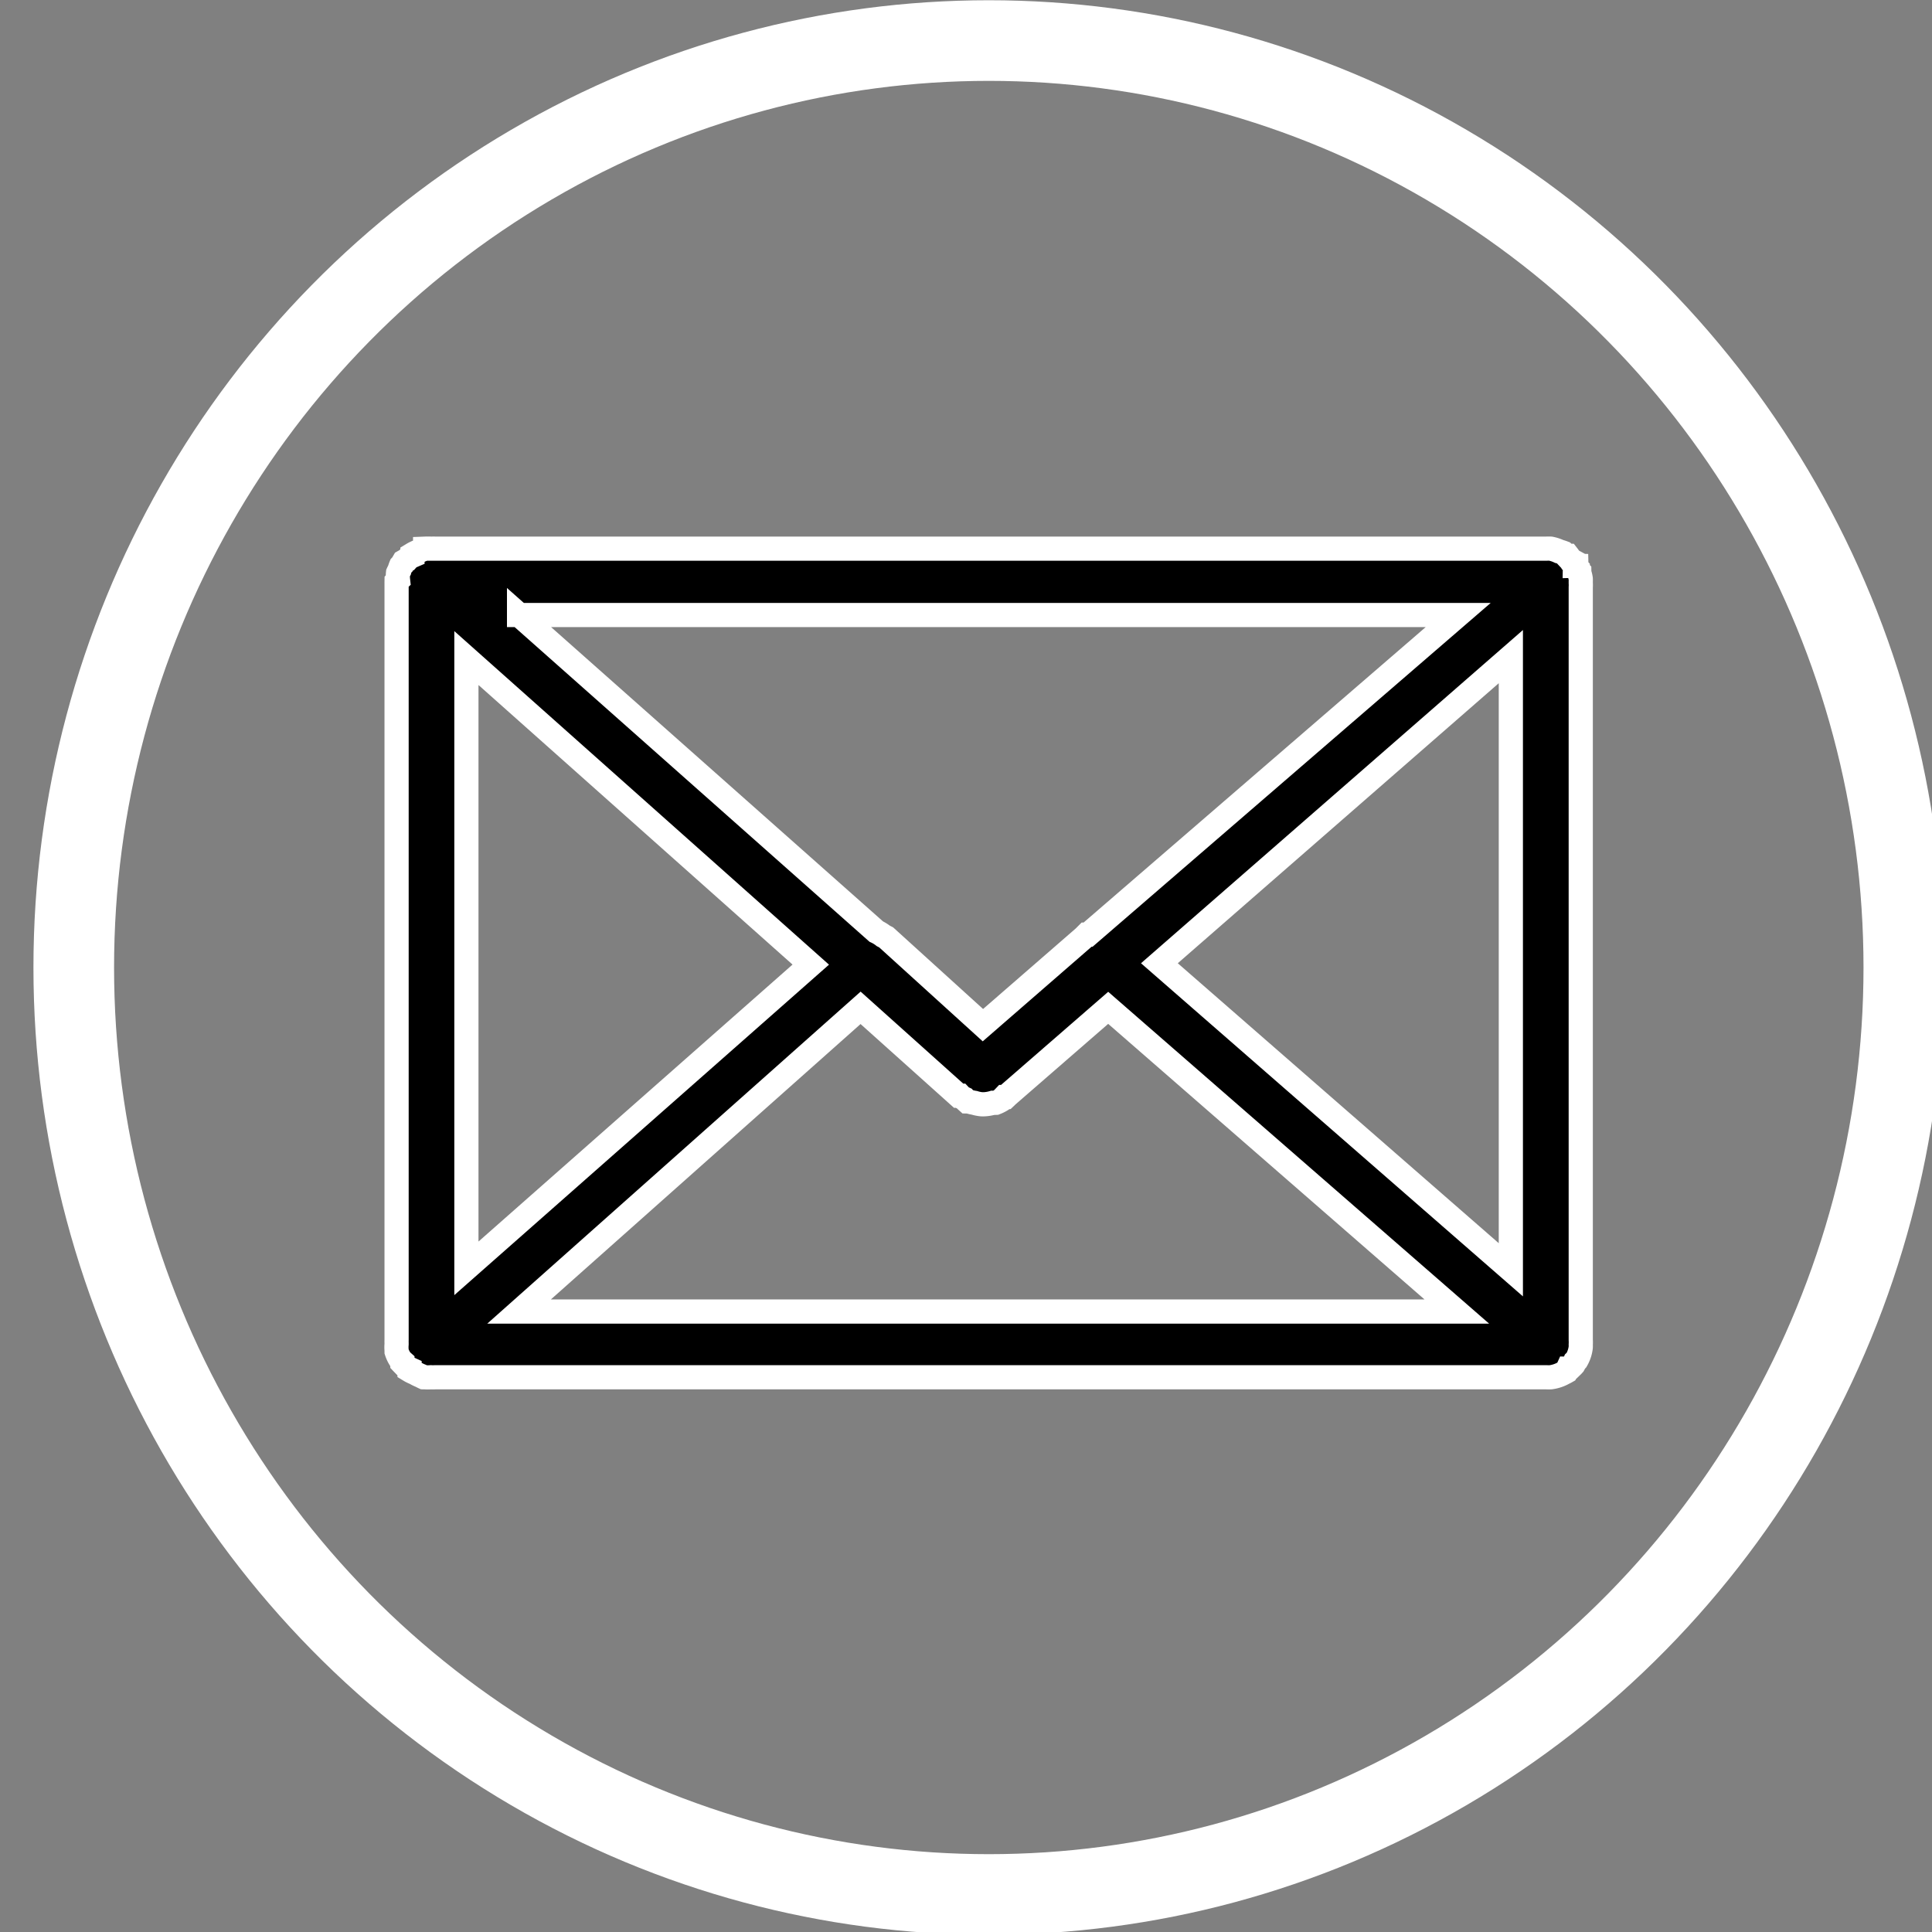 <svg width="24" height="24" version="1.1" viewBox="0 0 6.35 6.35" xmlns="http://www.w3.org/2000/svg">
 <rect x="0" y="0" width="6.35" height="6.35" fill="#808080" stroke="none"/>
 <g transform="matrix(.265 0 0 .265 -44.466 -6.5205e-6)" stroke="#fff">
  <ellipse cx="180.06" cy="12" rx="11.349" ry="11.497" fill="none" stroke-linecap="round" stroke-linejoin="round" style="paint-order:stroke fill markers"/>
  <path d="m178.47 12.5-4.236 3.767h11.631l-4.324-3.767-1.253 1.089a0.429 0.412 0 0 1-0.018 0.018 0.429 0.412 0 0 1-0.018 0 0.429 0.412 0 0 1-0.018 0.018 0.429 0.412 0 0 1-0.018 0.018 0.429 0.412 0 0 1-0.071 0.035 0.429 0.412 0 0 1-0.035 0 0.429 0.412 0 0 1-0.106 0.018 0.429 0.412 0 0 1-0.035 0 0.429 0.412 0 0 1-0.088-0.018 0.429 0.412 0 0 1-0.071-0.017 0.429 0.412 0 0 1-0.018 0 0.429 0.412 0 0 1-0.035-0.035 0.429 0.412 0 0 1-0.035-0.018 0.429 0.412 0 0 1-0.018-0.018h-0.018zm-4.889-4.338v7.569l4.271-3.767zm12.954-0.018-4.359 3.803 4.359 3.802zm-12.301-0.518 4.43 3.928a0.429 0.412 0 0 1 0.088 0.054l0.035 0.018 1.2 1.089 1.253-1.089 0.035-0.035a0.429 0.412 0 0 1 0.018 0l4.589-3.963h-11.648zm-1.165-0.821a0.429 0.412 0 0 1 0.035 0 0.429 0.412 0 0 1 0.035 0 0.429 0.412 0 0 1 0.018 0 0.429 0.412 0 0 1 0.035 0h13.784a0.429 0.412 0 0 1 0.053 0 0.429 0.412 0 0 1 0.106 0.035 0.429 0.412 0 0 1 0.053 0.017 0.429 0.412 0 0 1 0.018 0.018 0.429 0.412 0 0 1 0.018 0.018 0.429 0.412 0 0 1 0.018 0 0.429 0.412 0 0 1 0.035 0.053 0.429 0.412 0 0 1 0.035 0.017 0.429 0.412 0 0 1 0 0.018 0.429 0.412 0 0 1 0.018 0.018 0.429 0.412 0 0 1 0 0.018 0.429 0.412 0 0 1 0.018 0 0.429 0.412 0 0 1 0 0.018 0.429 0.412 0 0 1 0.018 0.018 0.429 0.412 0 0 1 0 0.017 0.429 0.412 0 0 1 0.018 0.018 0.429 0.412 0 0 1 0 0.018 0.429 0.412 0 0 1 0.018 0.072 0.429 0.412 0 0 1 0 0.035 0.429 0.412 0 0 1 0 0.018 0.429 0.412 0 0 1 0 0.053v9.337a0.429 0.412 0 0 1 0 0.054 0.429 0.412 0 0 1 0 0.035 0.429 0.412 0 0 1-0.035 0.124 0.429 0.412 0 0 1-0.018 0.035 0.429 0.412 0 0 1-0.018 0.018 0.429 0.412 0 0 1-0.018 0.036 0.429 0.412 0 0 1-0.035 0.035 0.429 0.412 0 0 1-0.018 0.018 0.429 0.412 0 0 1-0.018 0 0.429 0.412 0 0 1-0.018 0.035 0.429 0.412 0 0 1-0.035 0.018 0.429 0.412 0 0 1-0.159 0.053 0.429 0.412 0 0 1-0.053 0h-13.784a0.429 0.412 0 0 1-0.053 0 0.429 0.412 0 0 1-0.071 0 0.429 0.412 0 0 1-0.018 0 0.429 0.412 0 0 1-0.035-0.018 0.429 0.412 0 0 1-0.071-0.035 0.429 0.412 0 0 1-0.071-0.035 0.429 0.412 0 0 1 0-0.018 0.429 0.412 0 0 1-0.035-0.018 0.429 0.412 0 0 1-0.035-0.035 0.429 0.412 0 0 1-0.018-0.018 0.429 0.412 0 0 1 0-0.018 0.429 0.412 0 0 1-0.018-0.017 0.429 0.412 0 0 1-0.053-0.107 0.429 0.412 0 0 1 0-0.018 0.429 0.412 0 0 1 0-0.072v-0.017a0.429 0.412 0 0 1 0-0.035v-9.39a0.429 0.412 0 0 1 0-0.018 0.429 0.412 0 0 1 0.018-0.018 0.429 0.412 0 0 1 0-0.089 0.429 0.412 0 0 1 0.018-0.035 0.429 0.412 0 0 1 0.018-0.053 0.429 0.412 0 0 1 0.018-0.018 0.429 0.412 0 0 1 0.018-0.035 0.429 0.412 0 0 1 0.035-0.018 0.429 0.412 0 0 1 0.035-0.035 0.429 0.412 0 0 1 0.035-0.017 0.429 0.412 0 0 1 0-0.018 0.429 0.412 0 0 1 0.071-0.035 0.429 0.412 0 0 1 0.035-0.018 0.429 0.412 0 0 1 0.053-0.018z" stroke-width=".3" style="paint-order:markers stroke fill"/>
 </g>
</svg>
